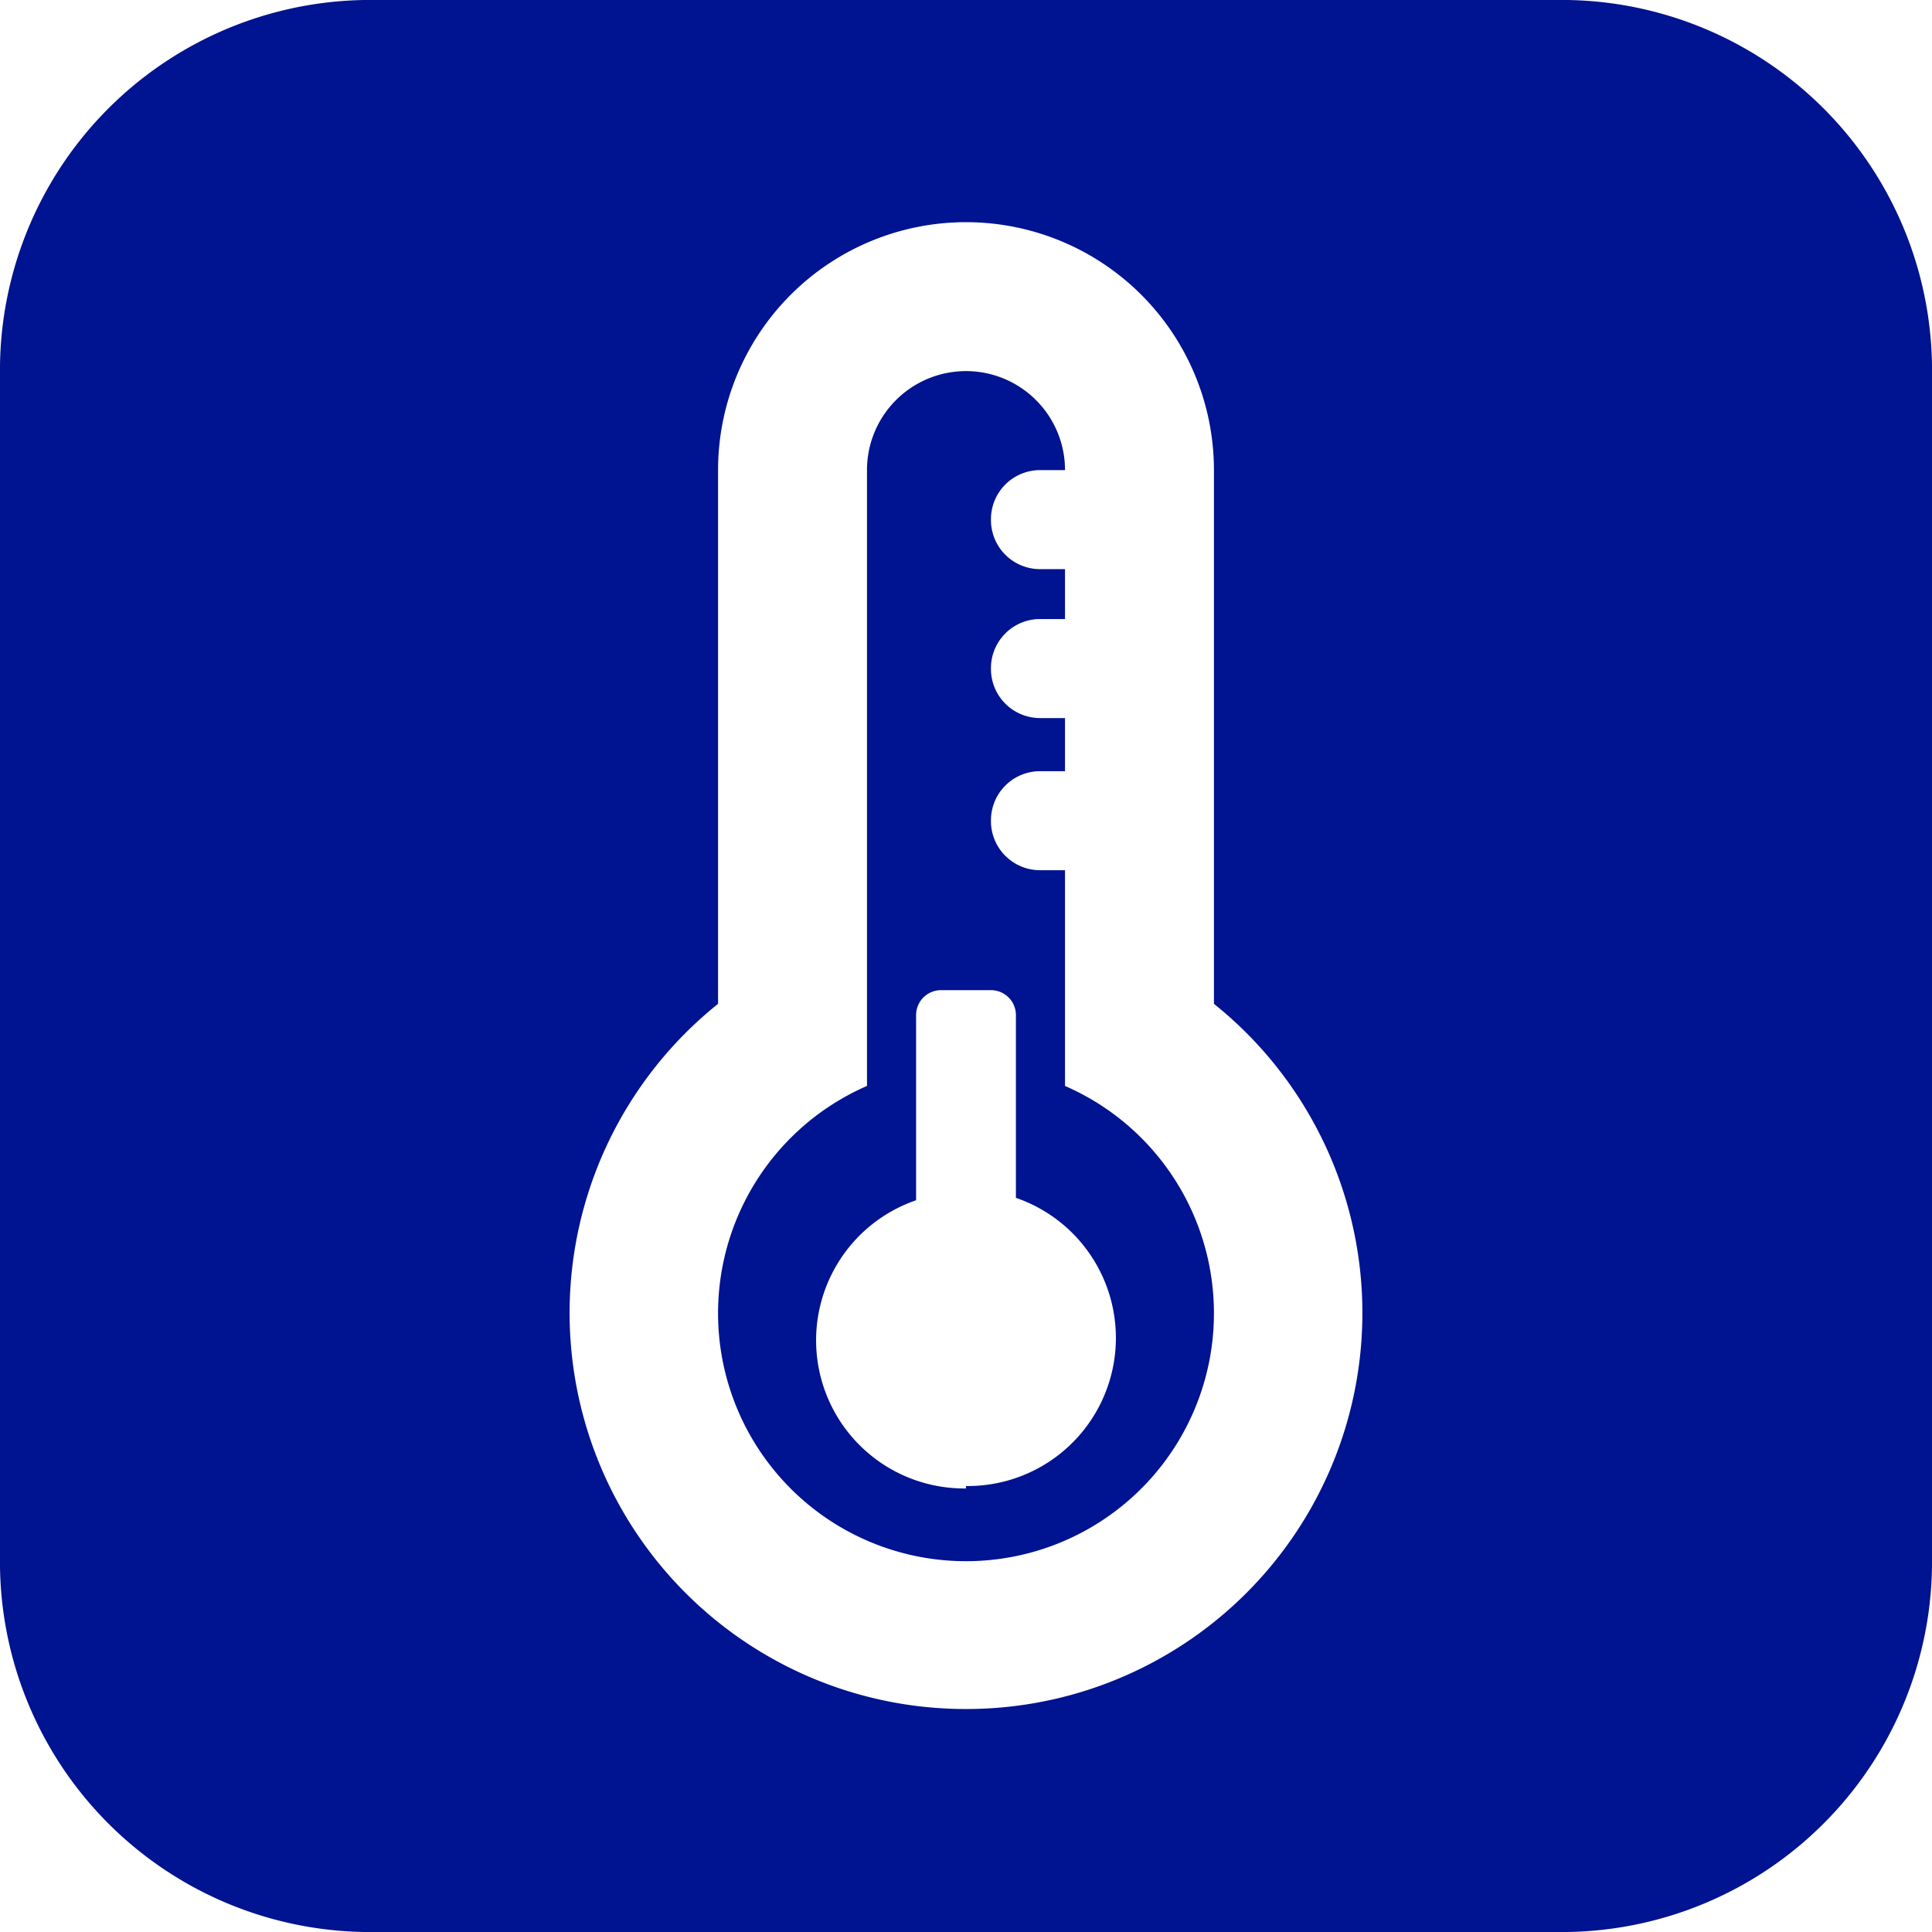 <svg data-name="Layer 1" xmlns="http://www.w3.org/2000/svg" viewBox="0 0 24 24"><path d="M13.23 13.49v-2.68h-.31a.61.61 0 0 1-.61-.62.61.61 0 0 1 .61-.61h.31v-.66h-.31a.61.61 0 0 1-.61-.61.61.61 0 0 1 .61-.62h.31v-.62h-.31a.61.61 0 0 1-.61-.61.61.61 0 0 1 .61-.62h.31a1.23 1.23 0 0 0-2.46 0v7.65a3.08 3.08 0 1 0 2.46 0zm-1.23 5a1.84 1.84 0 0 1-.62-3.58v-2.3a.31.31 0 0 1 .31-.31h.62a.31.31 0 0 1 .31.31v2.27a1.84 1.84 0 0 1-.62 3.58zM19.33 0H4.67A4.6 4.6 0 0 0 0 4.54v14.92A4.6 4.6 0 0 0 4.67 24h14.66A4.6 4.6 0 0 0 24 19.46V4.54A4.6 4.6 0 0 0 19.33 0zM12 21.23a4.92 4.92 0 0 1-3.08-8.76V5.84a3.08 3.08 0 0 1 6.16 0v6.63A4.92 4.92 0 0 1 12 21.23z" style="fill:#001390"/></svg>
